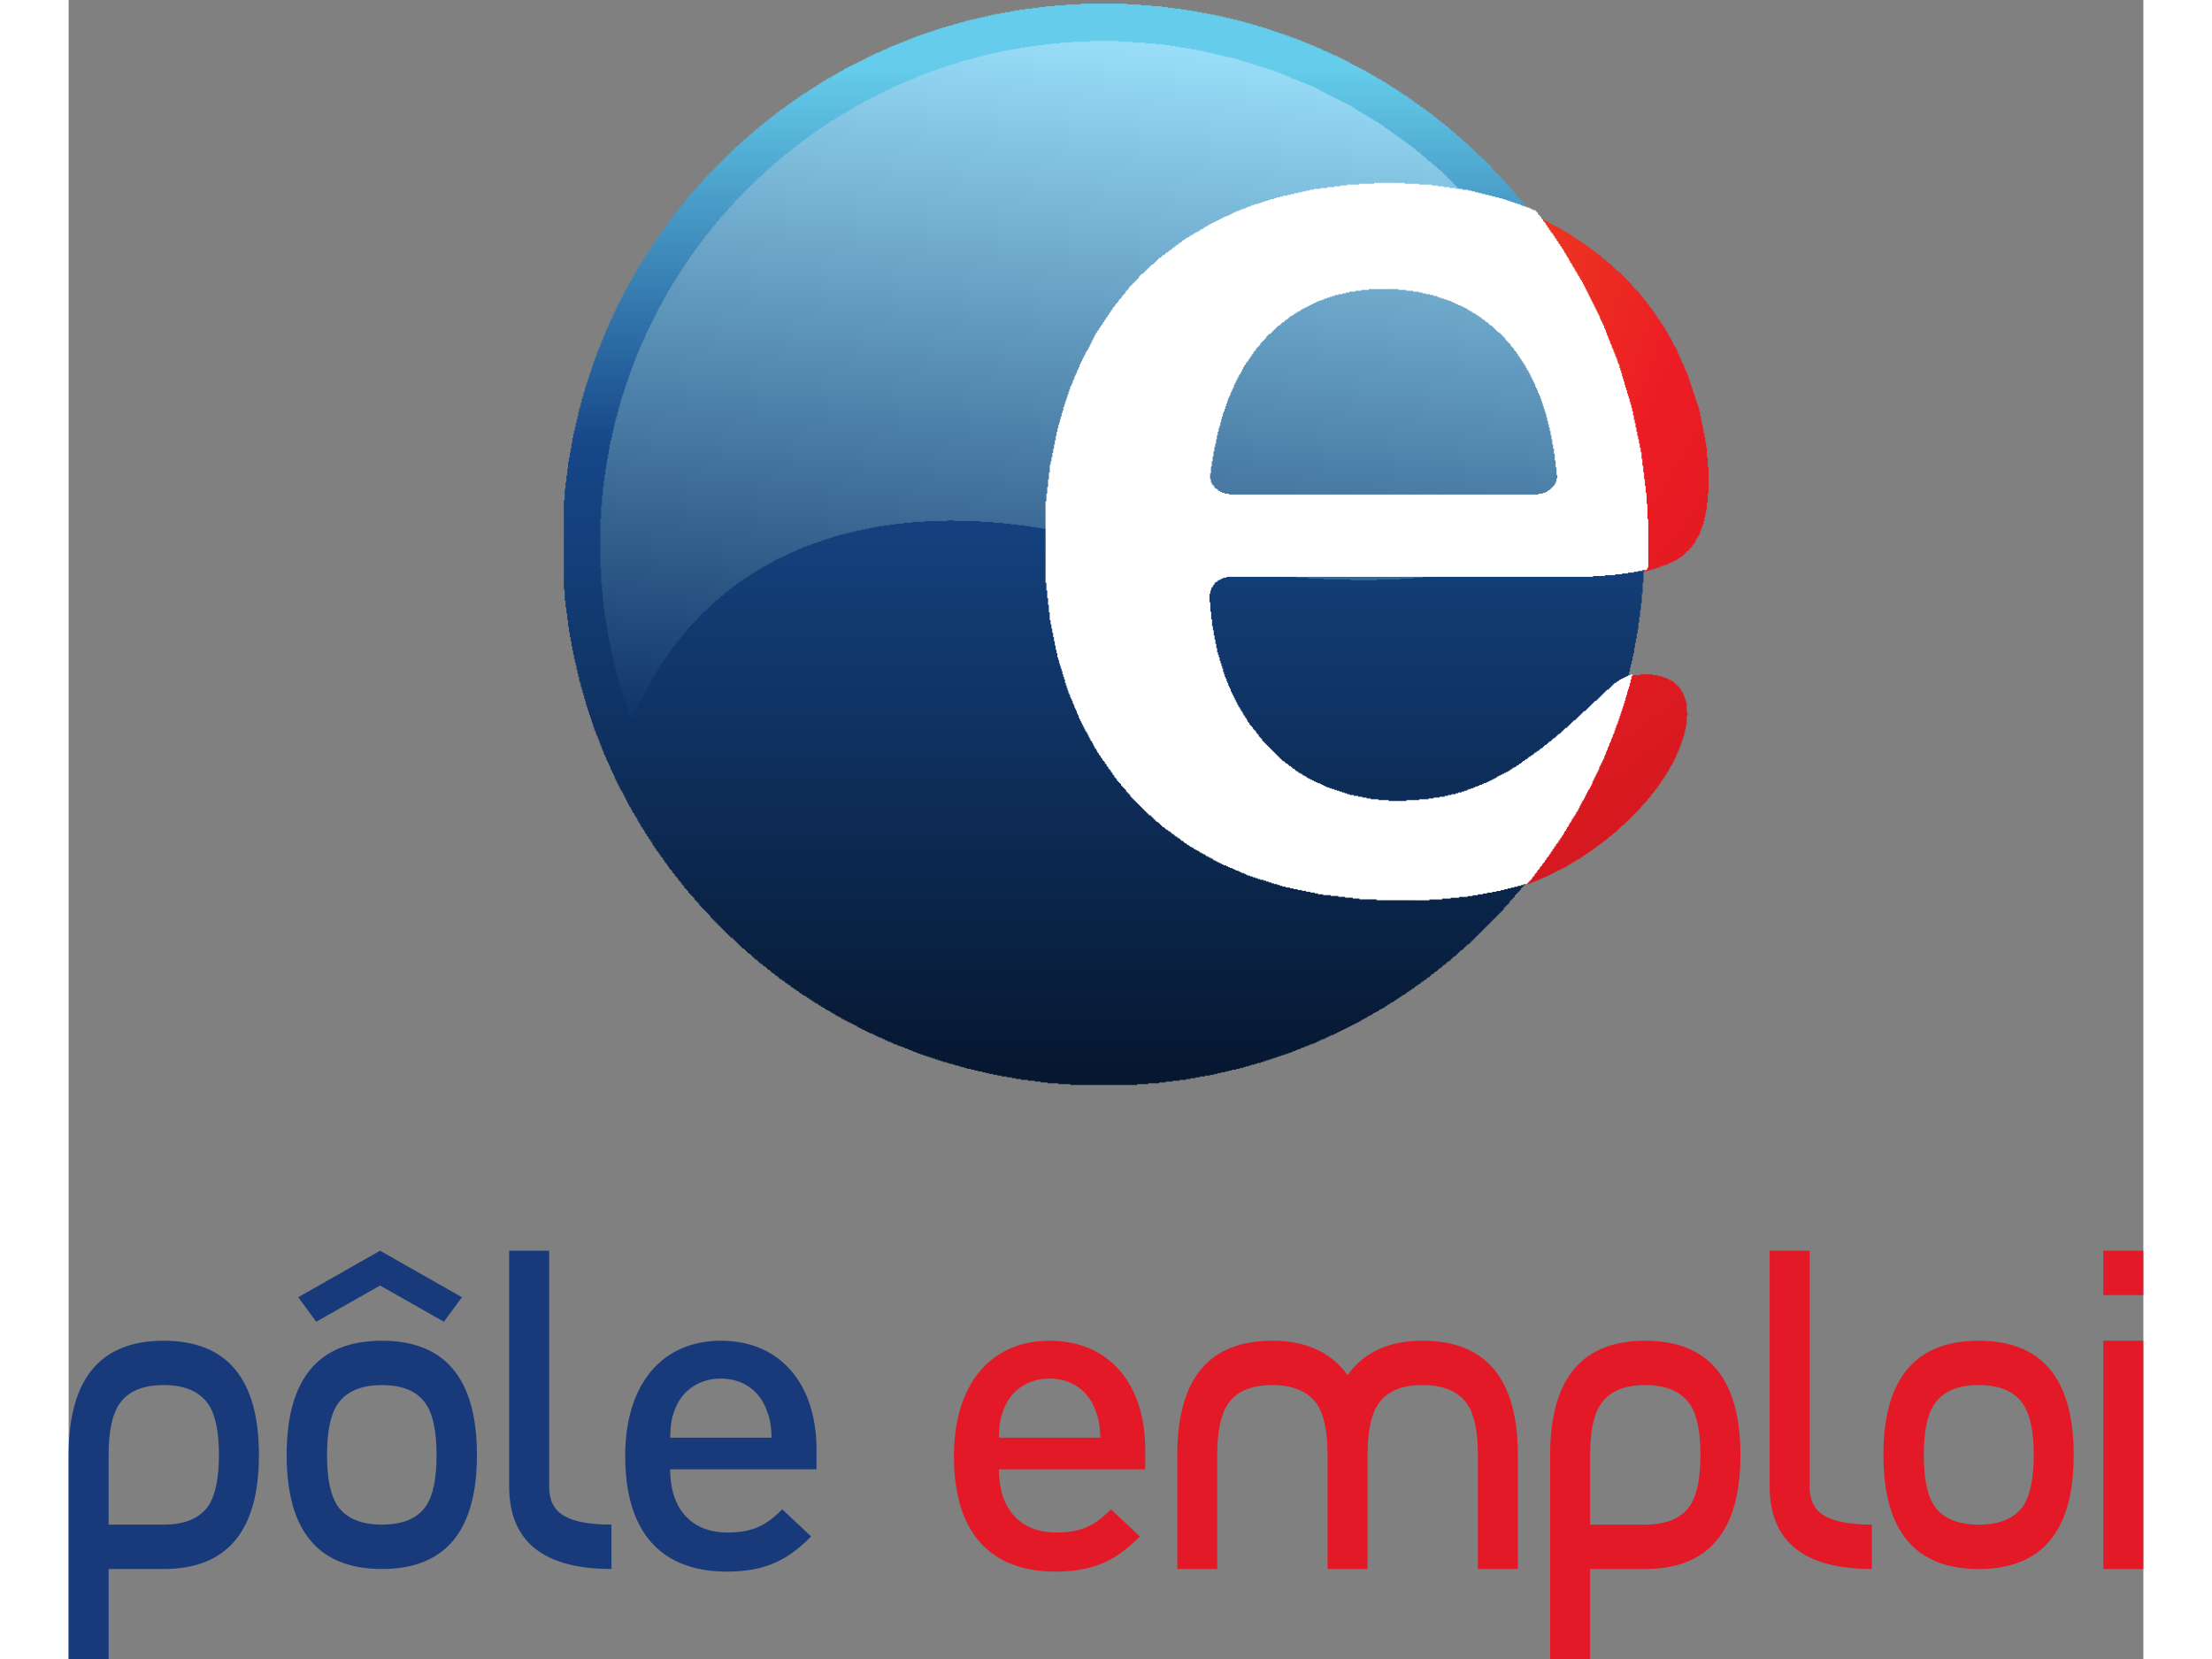 <svg xmlns="http://www.w3.org/2000/svg" width="80" height="60" viewBox="0 0 325.92 260.613"><rect x="0" y="0" width="325.92" height="260.613" fill="#808080" stroke="none"/><defs><linearGradient x1="0" y1="0" x2="1" y2="0" gradientUnits="userSpaceOnUse" gradientTransform="matrix(0 -1276.95 -1276.95 0 1224.49 1955.44)" spreadMethod="pad" id="b"><stop style="stop-opacity:1;stop-color:#65cdeb" offset="0"/><stop style="stop-opacity:1;stop-color:#65cdeb" offset=".055"/><stop style="stop-opacity:1;stop-color:#164789" offset=".407"/><stop style="stop-opacity:1;stop-color:#06172f" offset="1"/></linearGradient><linearGradient x1="0" y1="0" x2="1" y2="0" gradientUnits="userSpaceOnUse" gradientTransform="matrix(-86.427 -850.506 -850.506 86.427 1268.86 1908.56)" spreadMethod="pad" id="c"><stop style="stop-opacity:1;stop-color:#99def9" offset="0"/><stop style="stop-opacity:1;stop-color:#103568" offset="1"/></linearGradient><radialGradient fx="0" fy="0" cx="0" cy="0" r="1" gradientUnits="userSpaceOnUse" gradientTransform="matrix(1494.59 -0 0 -1494.59 1403.24 1711.69)" spreadMethod="pad" id="a"><stop style="stop-opacity:1;stop-color:#e65d1b" offset="0"/><stop style="stop-opacity:1;stop-color:#e65d1b" offset=".047"/><stop style="stop-opacity:1;stop-color:#ed1c24" offset=".35"/><stop style="stop-opacity:1;stop-color:#a61217" offset="1"/></radialGradient></defs><path d="M1521 895v1h-8v1h-9v1h-8v1h-9v1h-9v1h-6v1h-4v1h-5v1h-5v1h-5v1h-5v1h-5v1h-4v1h-5v1h-4v1h-3v1h-3v1h-4v1h-3v1h-3v1h-3v1h-3v1h-4v1h-3v1h-3v1h-3v1h-3v1h-3v1h-2v1h-2v1h-3v1h-2v1h-2v1h-3v1h-2v1h-2v1h-3v1h-2v1h-2v1h-3v1h-2v1h-2v1h-2v1h-2v1h-2v1h-2v1h-1v1h-2v1h-2v1h-2v1h-2v1h-1v1h-2v1h-2v1h-2v1h-1v1h-2v1h-2v1h-2v1h-1v1h-2v1h-2v1h-1v1h-2v1h-1v1h-2v1h-1v1h-1v1h-2v1h-1v1h-1v1h-2v1h-1v1h-2v1h-1v1h-1v1h-2v1h-1v1h-1v1h-2v1h-1v1h-2v1h-1v1h-1v1h-2v1h-1v1h-1v1h-1v1h-1v1h-1v1h-2v1h-1v1h-1v1h-1v1h-1v1h-1v1h-1v1h-1v1h-2v1h-1v1h-1v1h-1v1h-1v1h-1v1h-1v1h-1v1h-1v1h-1v1h-1v1h-1v1h-1v1h-1v1h-1v1h-1v1h-1v1h-1v1h-1v1h-1v1h-1v1h-1v1h-1v2h-1v1h-1v1h-1v1h-1v1h-1v2h-1v1h-1v1h-1v1h-1v1h-1v1h-1v2h-1v1h-1v1h-1v1h-1v1h-1v2h-1v1h-1v1h-1v2h-1v1h-1v2h-1v1h-1v2h-1v1h-1v1h-1v2h-1v1h-1v2h-1v1h-1v2h-1v1h-1v1h-1v2h-1v1h-1v2h-1v1h-1v2h-1v1h-1v2h-1v2h-1v1h-1v2h-1v2h-1v2h-1v2h-1v1h-1v2h-1v2h-1v2h-1v2h-1v2h-1v1h-1v2h-1v2h-1v2h-1v2h-1v2h-1v2h-1v2h-1v2h-1v3h-1v2h-1v3h-1v2h-1v2h-1v3h-1v2h-1v3h-1v2h-1v2h-1v3h-1v2h-1v3h-1v3h-1v3h-1v3h-1v4h-1v3h-1v3h-1v4h-1v3h-1v3h-1v3h-1v4h-1v3h-1v5h-1v4h-1v5h-1v5h-1v5h-1v5h-1v5h-1v5h-1v5h-1v9h-1v9h-1v8h-1v9h-1v9h-1v19h-1v59h1v18h1v9h1v8h1v9h1v8h1v9h1v4h1v5h1v5h1v5h1v5h1v5h1v5h1v5h1v4h1v4h1v3h1v4h1v3h1v4h1v3h1v4h1v3h1v3h1v3h1v3h1v3h1v3h1v3h1v3h1v2h1v2h1v3h1v2h1v3h1v2h1v2h1v3h1v2h1v2h1v3h1v2h1v2h1v2h1v2h1v2h1v2h1v2h1v2h1v1h1v2h1v2h1v2h1v2h1v2h1v2h1v2h1v2h1v2h1v2h1v1h1v2h1v1h1v2h1v1h1v2h1v1h1v2h1v1h1v2h1v1h1v2h1v1h1v2h1v1h1v2h1v1h1v2h1v1h1v2h1v1h1v1h1v2h1v1h1v1h1v1h1v2h1v1h1v1h1v1h1v2h1v1h1v1h1v1h1v2h1v1h1v1h1v1h1v2h1v1h1v1h1v1h1v1h1v1h1v1h1v1h1v1h1v1h1v1h1v1h1v2h1v1h1v1h1v1h2v1h1v1h1v1h1v1h1v1h1v1h1v1h1v1h1v1h1v1h1v1h2v1h1v1h1v1h1v1h1v1h1v1h1v1h1v1h2v1h1v1h1v1h2v1h1v1h1v1h2v1h1v1h1v1h2v1h1v1h1v1h2v1h1v1h1v1h2v1h1v1h1v1h2v1h1v1h1v1h2v1h1v1h2v1h2v1h1v1h2v1h2v1h1v1h2v1h2v1h2v1h1v1h2v1h2v1h1v1h2v1h2v1h1v1h2v1h2v1h2v1h2v1h2v1h2v1h2v1h2v1h2v1h2v1h3v1h2v1h2v1h2v1h2v1h2v1h3v1h2v1h3v1h3v1h2v1h3v1h2v1h3v1h4v1h3v1h3v1h3v1h3v1h3v1h4v1h3v1h4v1h4v1h5v1h4v1h4v1h5v1h4v1h5v1h4v1h5v1h8v1h8v1h8v1h7v1h8v1h14v1h18v1h35v-1h19v-1h12v-1h12v-1h7v-1h7v-1h7v-1h6v-1h5v-1h5v-1h5v-1h4v-1h5v-1h4v-1h4v-1h3v-1h4v-1h3v-1h4v-1h3v-1h4v-1h2v-1h3v-1h3v-1h3v-1h3v-1h2v-1h3v-1h3v-1h2v-1h3v-1h2v-1h2v-1h2v-1h3v-1h2v-1h2v-1h2v-1h3v-1h2v-1h2v-1h2v-1h1v-1h2v-1h2v-1h2v-1h2v-1h2v-1h2v-1h2v-1h1v-1h2v-1h2v-1h1v-1h2v-1h2v-1h1v-1h2v-1h1v-1h2v-1h1v-1h2v-1h1v-1h2v-1h2v-1h1v-1h1v-1h2v-1h1v-1h1v-1h2v-1h1v-1h2v-1h1v-1h1v-1h2v-1h1v-1h2v-1h1v-1h1v-1h1v-1h2v-1h1v-1h1v-1h1v-1h1v-1h2v-1h1v-1h1v-1h1v-1h1v-1h2v-1h1v-1h1v-1h1v-1h1v-1h1v-1h1v-1h1v-1h1v-1h2v-1h1v-1h1v-1h1v-1h1v-1h1v-1h1v-1h1v-1h1v-1h1v-1h1v-1h1v-1h1v-1h1v-1h1v-1h1v-2h1v-1h1v-1h1v-1h1v-1h1v-1h1v-1h1v-1h1v-1h1v-1h1v-2h1v-1h1v-1h1v-1h1v-2h1v-1h1v-1h1v-1h1v-2h1v-1h1v-1h1v-2h1v-1h1v-1h1v-1h1v-2h1v-1h1v-2h1v-1h1v-2h1v-1h1v-2h1v-1h1v-2h1v-1h1v-2h1v-1h1v-2h1v-1h1v-2h1v-2h1v-1h1v-2h1v-2h1v-2h1v-1h1v-2h1v-2h1v-2h1v-2h1v-2h1v-1h1v-2h1v-2h1v-3h1v-2h1v-2h1v-2h1v-3h1v-2h1v-2h1v-2h1v-3h1v-2h1v-2h1v-2h1v-3h1v-3h1v-3h1v-3h1v-3h1v-3h1v-3h1v-3h1v-3h1v-3h1v-3h1v-3h1v-3h1v-3h1v-4h1v-5h1v-5h1v-5h1v-5h1v-5h1v-5h1v-6h1v-6h1v-12h1v-11h1v-31h-1v-11h-1v-8h-1v-5h-1v-5h-1v-4h-1v-4h-1v-2h-1v-3h-1v-3h-1v-3h-1v-2h-1v-1h-1v-2h-1v-2h-1v-2h-1v-2h-1v-1h-1v-1h-1v-2h-1v-1h-1v-1h-1v-1h-1v-2h-2v-1h-1v-1h-1v-1h-1v-1h-1v-1h-1v-1h-1v-1h-2v-1h-1v-1h-2v-1h-1v-1h-2v-1h-2v-1h-2v-1h-3v-1h-2v-1h-2v-1h-3v-1h-3v-1h-2v-1h-3v-1h-3v-1h-4v-1h-3v-1h-4v-1h-4v-1h-4v-1h-5v-1h-5v-1h-7v-1h-6v-1h-9v-1h-10v-1h-17v-1h-431v-1h-4v-1h-2v-1h-2v-1h-2v-1h-1v-1h-2v-1h-1v-2h-1v-1h-1v-2h-1v-1h-1v-3h-1v-4h-1v-10h1v-11h1v-9h1v-8h1v-5h1v-6h1v-5h1v-5h1v-5h1v-5h1v-3h1v-3h1v-4h1v-3h1v-3h1v-3h1v-4h1v-3h1v-3h1v-2h1v-3h1v-2h1v-3h1v-2h1v-2h1v-3h1v-2h1v-2h1v-2h1v-2h1v-2h1v-2h1v-2h1v-2h1v-2h1v-1h1v-2h1v-2h1v-1h1v-2h1v-2h1v-1h1v-2h1v-1h1v-2h1v-2h1v-1h1v-2h1v-1h1v-1h1v-1h1v-2h1v-1h1v-1h1v-1h1v-2h1v-1h1v-1h1v-2h1v-1h1v-1h1v-1h1v-2h1v-1h1v-1h1v-1h1v-1h1v-1h1v-1h1v-1h1v-1h1v-1h1v-1h1v-1h1v-1h1v-1h1v-1h1v-1h1v-1h1v-1h1v-1h1v-1h1v-1h1v-1h1v-1h1v-1h1v-1h2v-1h1v-1h1v-1h2v-1h1v-1h1v-1h2v-1h1v-1h1v-1h2v-1h1v-1h1v-1h2v-1h1v-1h2v-1h2v-1h1v-1h2v-1h2v-1h1v-1h2v-1h2v-1h2v-1h2v-1h2v-1h2v-1h3v-1h2v-1h2v-1h2v-1h2v-1h3v-1h3v-1h3v-1h3v-1h3v-1h3v-1h3v-1h3v-1h3v-1h5v-1h5v-1h5v-1h5v-1h5v-1h9v-1h12v-1h21v1h15v1h11v1h6v1h7v1h6v1h4v1h4v1h5v1h3v1h4v1h3v1h3v1h2v1h3v1h3v1h2v1h3v1h2v1h3v1h2v1h3v1h2v1h2v1h2v1h2v1h2v1h2v1h1v1h2v1h2v1h2v1h2v1h2v1h2v1h2v1h1v1h2v1h1v1h2v1h2v1h1v1h2v1h1v1h2v1h1v1h1v1h2v1h1v1h2v1h1v1h1v1h2v1h1v1h2v1h1v1h1v1h2v1h1v1h2v1h1v1h1v1h2v1h1v1h1v1h1v1h2v1h1v1h1v1h1v1h2v1h1v1h1v1h1v1h2v1h1v1h1v1h1v1h1v1h2v1h1v1h1v1h1v1h1v1h1v1h1v1h2v1h1v1h1v1h1v1h1v1h1v1h1v1h1v1h1v1h2v1h1v1h1v1h1v1h1v1h1v1h1v1h1v1h1v1h1v1h1v1h2v1h1v1h1v1h1v1h1v1h1v1h1v1h1v1h1v1h1v1h1v1h1v1h2v1h1v1h1v1h1v1h1v1h1v1h1v1h1v1h1v1h1v1h1v1h1v1h1v1h2v1h1v1h1v1h1v1h1v1h1v1h1v1h1v1h1v1h2v1h1v1h2v1h2v1h2v1h2v1h2v1h2v1h4v1h3v1h4v1h8v1h15v-1h6v-1h4v-1h3v-1h3v-1h2v-1h2v-1h2v-1h2v-1h1v-1h1v-1h1v-1h1v-1h1v-1h2v-2h1v-1h1v-2h1v-1h1v-2h1v-2h1v-3h1v-3h1v-3h1v-12h1v-4h-1v-11h-1v-5h-1v-4h-1v-4h-1v-3h-1v-3h-1v-3h-1v-3h-1v-2h-1v-3h-1v-2h-1v-2h-1v-3h-1v-2h-1v-2h-1v-2h-1v-2h-1v-2h-1v-1h-1v-2h-1v-2h-1v-2h-1v-1h-1v-2h-1v-2h-1v-1h-1v-2h-1v-1h-1v-2h-1v-1h-1v-2h-1v-1h-1v-2h-1v-1h-1v-1h-1v-2h-1v-1h-1v-1h-1v-2h-1v-1h-1v-1h-1v-1h-1v-2h-1v-1h-1v-1h-1v-1h-1v-2h-1v-1h-1v-1h-1v-1h-1v-1h-1v-1h-1v-1h-1v-1h-1v-2h-1v-1h-1v-1h-1v-1h-1v-1h-1v-1h-1v-1h-1v-1h-1v-1h-1v-1h-1v-1h-1v-1h-1v-1h-1v-1h-1v-1h-1v-1h-1v-1h-1v-1h-1v-1h-1v-1h-1v-1h-2v-1h-1v-1h-1v-1h-1v-1h-1v-1h-1v-1h-1v-1h-1v-1h-1v-1h-2v-1h-1v-1h-1v-1h-1v-1h-2v-1h-1v-1h-1v-1h-1v-1h-1v-1h-2v-1h-1v-1h-1v-1h-2v-1h-1v-1h-1v-1h-2v-1h-1v-1h-1v-1h-2v-1h-1v-1h-1v-1h-2v-1h-1v-1h-2v-1h-1v-1h-2v-1h-1v-1h-2v-1h-1v-1h-2v-1h-1v-1h-2v-1h-2v-1h-1v-1h-2v-1h-2v-1h-1v-1h-2v-1h-2v-1h-1v-1h-2v-1h-2v-1h-2v-1h-2v-1h-2v-1h-2v-1h-2v-1h-2v-1h-2v-1h-2v-1h-2v-1h-2v-1h-2v-1h-3v-1h-2v-1h-2v-1h-3v-1h-2v-1h-3v-1h-2v-1h-3v-1h-3v-1h-3v-1h-3v-1h-4v-1h-4v-1h-4v-1h-4v-1h-3v-1h-4v-1h-5v-1h-5v-1h-5v-1h-6v-1h-5v-1h-6v-1h-5v-1h-8v-1h-9v-1h-10v-1h-9v-1zm-154 478v-1h365v1h5v1h3v1h2v1h1v1h2v1h1v1h1v1h1v1h1v1h1v1h1v2h1v2h1v4h1v4h-1v9h-1v8h-1v8h-1v6h-1v5h-1v6h-1v5h-1v5h-1v4h-1v4h-1v4h-1v4h-1v4h-1v3h-1v3h-1v3h-1v3h-1v3h-1v3h-1v3h-1v2h-1v2h-1v3h-1v2h-1v2h-1v3h-1v2h-1v2h-1v2h-1v2h-1v2h-1v2h-1v2h-1v2h-1v1h-1v2h-1v2h-1v2h-1v1h-1v2h-1v1h-1v2h-1v1h-1v2h-1v1h-1v2h-1v1h-1v2h-1v1h-1v1h-1v2h-1v1h-1v1h-1v1h-1v2h-1v1h-1v1h-1v1h-1v1h-1v1h-1v2h-1v1h-1v1h-1v1h-1v1h-1v1h-1v1h-1v1h-2v1h-1v1h-1v1h-1v1h-1v1h-1v1h-1v1h-1v1h-2v1h-1v1h-1v1h-1v1h-2v1h-1v1h-1v1h-2v1h-1v1h-1v1h-2v1h-1v1h-2v1h-1v1h-2v1h-2v1h-1v1h-2v1h-2v1h-1v1h-2v1h-2v1h-2v1h-2v1h-3v1h-2v1h-2v1h-2v1h-2v1h-3v1h-3v1h-3v1h-3v1h-3v1h-2v1h-4v1h-4v1h-5v1h-4v1h-4v1h-7v1h-8v1h-9v1h-35v-1h-9v-1h-7v-1h-7v-1h-4v-1h-4v-1h-5v-1h-4v-1h-3v-1h-3v-1h-3v-1h-3v-1h-2v-1h-3v-1h-3v-1h-2v-1h-2v-1h-2v-1h-2v-1h-2v-1h-2v-1h-2v-1h-2v-1h-2v-1h-2v-1h-1v-1h-2v-1h-2v-1h-1v-1h-2v-1h-1v-1h-2v-1h-2v-1h-1v-1h-1v-1h-1v-1h-2v-1h-1v-1h-1v-1h-2v-1h-1v-1h-1v-1h-1v-1h-2v-1h-1v-1h-1v-1h-1v-1h-1v-1h-1v-1h-1v-1h-1v-1h-1v-1h-1v-1h-2v-1h-1v-1h-1v-1h-1v-2h-1v-1h-1v-1h-1v-1h-1v-1h-1v-1h-1v-1h-1v-2h-1v-1h-1v-1h-1v-1h-1v-1h-1v-2h-1v-1h-1v-1h-1v-2h-1v-1h-1v-2h-1v-1h-1v-2h-1v-1h-1v-2h-1v-1h-1v-1h-1v-2h-1v-1h-1v-2h-1v-2h-1v-2h-1v-2h-1v-2h-1v-1h-1v-2h-1v-2h-1v-2h-1v-2h-1v-2h-1v-2h-1v-3h-1v-2h-1v-2h-1v-2h-1v-3h-1v-2h-1v-2h-1v-3h-1v-3h-1v-3h-1v-3h-1v-3h-1v-2h-1v-4h-1v-3h-1v-4h-1v-4h-1v-3h-1v-4h-1v-4h-1v-5h-1v-5h-1v-4h-1v-5h-1v-6h-1v-6h-1v-6h-1v-8h-1v-7h1v-4h1v-2h1v-1h1v-1h1v-2h1v-1h2v-1h1v-1h1v-1h2v-1h2v-1h3v-1" fill="url(#a)" transform="matrix(.133 0 0 -.133 0 260.613)"/><path d="M1183 678v1h-14v1h-13v1h-8v1h-7v1h-8v1h-8v1h-6v1h-5v1h-6v1h-6v1h-5v1h-5v1h-5v1h-4v1h-4v1h-5v1h-4v1h-4v1h-5v1h-3v1h-4v1h-3v1h-4v1h-3v1h-4v1h-3v1h-4v1h-3v1h-3v1h-3v1h-3v1h-3v1h-3v1h-3v1h-3v1h-3v1h-3v1h-2v1h-3v1h-2v1h-3v1h-2v1h-3v1h-2v1h-3v1h-3v1h-2v1h-3v1h-2v1h-2v1h-3v1h-2v1h-2v1h-2v1h-2v1h-3v1h-2v1h-2v1h-2v1h-2v1h-3v1h-2v1h-2v1h-2v1h-2v1h-2v1h-2v1h-2v1h-1v1h-2v1h-2v1h-2v1h-2v1h-2v1h-2v1h-2v1h-2v1h-2v1h-1v1h-2v1h-2v1h-2v1h-1v1h-2v1h-2v1h-1v1h-2v1h-2v1h-2v1h-1v1h-2v1h-2v1h-1v1h-2v1h-1v1h-2v1h-2v1h-1v1h-2v1h-1v1h-2v1h-1v1h-2v1h-1v1h-2v1h-2v1h-1v1h-2v1h-1v1h-1v1h-2v1h-1v1h-2v1h-1v1h-2v1h-1v1h-1v1h-2v1h-1v1h-2v1h-1v1h-1v1h-2v1h-1v1h-2v1h-1v1h-1v1h-1v1h-2v1h-1v1h-1v1h-2v1h-1v1h-1v1h-1v1h-2v1h-1v1h-1v1h-1v1h-2v1h-1v1h-1v1h-2v1h-1v1h-1v1h-1v1h-1v1h-2v1h-1v1h-1v1h-1v1h-1v1h-1v1h-1v1h-2v1h-1v1h-1v1h-1v1h-1v1h-1v1h-2v1h-1v1h-1v1h-1v1h-1v1h-1v1h-1v1h-1v1h-1v1h-1v1h-1v1h-1v1h-1v1h-2v1h-1v1h-1v1h-1v1h-1v1h-1v1h-1v1h-1v1h-1v1h-1v1h-1v1h-1v1h-1v1h-1v1h-1v1h-1v1h-1v1h-1v1h-1v1h-1v1h-1v1h-1v1h-1v1h-1v1h-1v2h-1v1h-1v1h-1v1h-1v1h-1v1h-1v1h-1v1h-1v1h-1v1h-1v1h-1v1h-1v1h-1v2h-1v1h-1v1h-1v1h-1v1h-1v1h-1v2h-1v1h-1v1h-1v1h-1v1h-1v1h-1v1h-1v2h-1v1h-1v1h-1v1h-1v1h-1v2h-1v1h-1v1h-1v2h-1v1h-1v1h-1v1h-1v2h-1v1h-1v1h-1v1h-1v2h-1v1h-1v1h-1v2h-1v1h-1v1h-1v1h-1v2h-1v1h-1v2h-1v1h-1v1h-1v2h-1v1h-1v2h-1v1h-1v1h-1v2h-1v1h-1v2h-1v1h-1v1h-1v2h-1v1h-1v2h-1v1h-1v2h-1v2h-1v1h-1v2h-1v1h-1v2h-1v1h-1v2h-1v1h-1v2h-1v2h-1v1h-1v2h-1v1h-1v2h-1v2h-1v1h-1v2h-1v2h-1v2h-1v1h-1v2h-1v2h-1v1h-1v2h-1v2h-1v2h-1v1h-1v2h-1v2h-1v2h-1v2h-1v2h-1v2h-1v2h-1v2h-1v2h-1v1h-1v2h-1v2h-1v2h-1v2h-1v2h-1v2h-1v2h-1v3h-1v2h-1v2h-1v2h-1v2h-1v3h-1v2h-1v2h-1v2h-1v2h-1v3h-1v2h-1v2h-1v3h-1v2h-1v3h-1v2h-1v3h-1v3h-1v2h-1v3h-1v2h-1v3h-1v2h-1v3h-1v3h-1v3h-1v3h-1v3h-1v3h-1v3h-1v3h-1v3h-1v3h-1v4h-1v3h-1v4h-1v3h-1v4h-1v3h-1v4h-1v3h-1v5h-1v4h-1v4h-1v5h-1v4h-1v4h-1v5h-1v5h-1v5h-1v6h-1v5h-1v6h-1v6h-1v8h-1v8h-1v7h-1v8h-1v13h-1v106h1v13h1v8h1v8h1v8h1v8h1v5h1v6h1v5h1v6h1v6h1v5h1v4h1v4h1v5h1v4h1v4h1v5h1v4h1v3h1v4h1v4h1v3h1v4h1v3h1v4h1v3h1v3h1v3h1v3h1v3h1v3h1v3h1v3h1v3h1v3h1v3h1v3h1v2h1v3h1v2h1v3h1v2h1v3h1v2h1v3h1v2h1v3h1v2h1v3h1v2h1v2h1v2h1v3h1v2h1v2h1v2h1v2h1v3h1v2h1v2h1v2h1v2h1v2h1v2h1v2h1v2h1v2h1v2h1v2h1v2h1v2h1v2h1v2h1v2h1v1h1v2h1v2h1v2h1v1h1v2h1v2h1v2h1v1h1v2h1v2h1v2h1v1h1v2h1v2h1v2h1v1h1v2h1v1h1v2h1v1h1v2h1v1h1v2h1v2h1v1h1v2h1v1h1v2h1v1h1v2h1v1h1v2h1v1h1v2h1v1h1v2h1v1h1v1h1v2h1v1h1v2h1v1h1v1h1v2h1v1h1v2h1v1h1v2h1v1h1v1h1v2h1v1h1v1h1v1h1v2h1v1h1v1h1v1h1v2h1v1h1v1h1v2h1v1h1v1h1v1h1v2h1v1h1v1h1v1h1v2h1v1h1v1h1v1h1v1h1v1h1v1h1v2h1v1h1v1h1v1h1v1h1v1h1v2h1v1h1v1h1v1h1v1h1v1h1v1h1v1h1v2h1v1h1v1h1v1h1v1h1v1h1v1h1v1h1v1h1v1h1v1h1v1h1v1h1v1h1v1h1v1h1v1h1v1h1v1h1v1h1v1h1v1h1v1h1v1h1v1h1v1h1v1h1v1h1v1h1v1h1v1h1v1h1v1h1v1h1v1h1v1h1v1h1v1h1v1h2v1h1v1h1v1h1v1h1v1h1v1h1v1h1v1h2v1h1v1h1v1h1v1h1v1h1v1h2v1h1v1h1v1h1v1h1v1h1v1h1v1h2v1h1v1h1v1h1v1h2v1h1v1h1v1h1v1h2v1h1v1h1v1h1v1h2v1h1v1h1v1h2v1h1v1h1v1h1v1h2v1h1v1h1v1h2v1h1v1h2v1h1v1h1v1h2v1h1v1h2v1h1v1h1v1h2v1h1v1h2v1h1v1h1v1h2v1h1v1h2v1h1v1h2v1h2v1h1v1h2v1h1v1h2v1h1v1h2v1h2v1h1v1h2v1h1v1h2v1h1v1h2v1h2v1h1v1h2v1h2v1h2v1h1v1h2v1h2v1h2v1h1v1h2v1h2v1h2v1h1v1h2v1h2v1h2v1h2v1h2v1h2v1h2v1h2v1h2v1h2v1h2v1h2v1h2v1h2v1h2v1h2v1h2v1h2v1h2v1h3v1h2v1h2v1h2v1h3v1h2v1h2v1h2v1h3v1h2v1h3v1h2v1h3v1h2v1h3v1h2v1h3v1h2v1h3v1h2v1h3v1h3v1h3v1h3v1h3v1h3v1h3v1h3v1h3v1h3v1h4v1h3v1h4v1h3v1h4v1h3v1h4v1h3v1h4v1h5v1h4v1h4v1h5v1h4v1h4v1h5v1h6v1h5v1h6v1h5v1h6v1h7v1h8v1h8v1h8v1h11v1h13v1h17v1h55v-1h16v-1h13v-1h12v-1h7v-1h8v-1h8v-1h7v-1h6v-1h6v-1h5v-1h6v-1h5v-1h5v-1h5v-1h4v-1h4v-1h5v-1h4v-1h4v-1h4v-1h4v-1h3v-1h4v-1h3v-1h4v-1h3v-1h4v-1h3v-1h3v-1h3v-1h3v-1h3v-1h3v-1h3v-1h3v-1h3v-1h3v-1h3v-1h2v-1h3v-1h3v-1h2v-1h3v-1h2v-1h3v-1h2v-1h3v-1h2v-1h3v-1h2v-1h2v-1h3v-1h2v-1h2v-1h2v-1h3v-1h2v-1h2v-1h2v-1h2v-1h3v-1h2v-1h2v-1h2v-1h2v-1h2v-1h2v-1h2v-1h2v-1h1v-1h2v-1h2v-1h2v-1h2v-1h2v-1h2v-1h2v-1h2v-1h2v-1h1v-1h2v-1h2v-1h1v-1h2v-1h2v-1h2v-1h1v-1h2v-1h2v-1h2v-1h1v-1h2v-1h2v-1h1v-1h2v-1h1v-1h2v-1h1v-1h2v-1h2v-1h1v-1h2v-1h1v-1h2v-1h1v-1h2v-1h1v-1h2v-1h2v-1h1v-1h1v-1h2v-1h1v-1h2v-1h1v-1h1v-1h2v-1h1v-1h2v-1h1v-1h1v-1h2v-1h1v-1h2v-1h1v-1h1v-1h2v-1h1v-1h1v-1h2v-1h1v-1h1v-1h1v-1h2v-1h1v-1h1v-1h1v-1h2v-1h1v-1h1v-1h2v-1h1v-1h1v-1h1v-1h2v-1h1v-1h1v-1h1v-1h1v-1h1v-1h2v-1h1v-1h1v-1h1v-1h1v-1h1v-1h2v-1h1v-1h1v-1h1v-1h1v-1h1v-1h1v-1h2v-1h1v-1h1v-1h1v-1h1v-1h1v-1h1v-1h1v-1h1v-1h1v-1h1v-1h1v-1h1v-1h1v-1h1v-1h1v-1h2v-1h1v-1h1v-1h1v-1h1v-1h1v-1h1v-1h1v-1h1v-1h1v-1h1v-1h1v-1h1v-1h1v-2h1v-1h1v-1h1v-1h1v-1h1v-1h1v-1h1v-1h1v-1h1v-1h1v-1h1v-1h1v-1h1v-1h1v-1h1v-1h1v-2h1v-1h1v-1h1v-1h1v-1h1v-1h1v-1h1v-2h1v-1h1v-1h1v-1h1v-1h1v-1h1v-2h1v-1h1v-1h1v-1h1v-1h1v-1h1v-2h1v-1h1v-1h1v-1h1v-2h1v-1h1v-1h1v-2h1v-1h1v-1h1v-1h1v-2h1v-1h1v-1h1v-1h1v-2h1v-1h1v-1h1v-2h1v-1h1v-1h1v-2h1v-1h1v-2h1v-1h1v-1h1v-2h1v-1h1v-2h1v-1h1v-1h1v-2h1v-1h1v-2h1v-1h1v-1h1v-2h1v-1h1v-2h1v-2h1v-1h1v-2h1v-1h1v-2h1v-1h1v-2h1v-1h1v-2h1v-2h1v-1h1v-2h1v-1h1v-2h1v-2h1v-1h1v-2h1v-2h1v-1h1v-2h1v-2h1v-2h1v-1h1v-2h1v-2h1v-2h1v-1h1v-2h1v-2h1v-2h1v-2h1v-2h1v-2h1v-2h1v-1h1v-2h1v-2h1v-2h1v-2h1v-2h1v-2h1v-2h1v-2h1v-2h1v-2h1v-3h1v-2h1v-2h1v-2h1v-2h1v-3h1v-2h1v-2h1v-2h1v-2h1v-3h1v-2h1v-3h1v-2h1v-3h1v-2h1v-3h1v-2h1v-3h1v-2h1v-3h1v-2h1v-3h1v-3h1v-3h1v-3h1v-3h1v-3h1v-3h1v-3h1v-3h1v-3h1v-2h1v-4h1v-4h1v-3h1v-4h1v-3h1v-4h1v-3h1v-4h1v-3h1v-5h1v-4h1v-4h1v-5h1v-4h1v-4h1v-5h1v-6h1v-5h1v-6h1v-6h1v-5h1v-7h1v-8h1v-8h1v-8h1v-11h1v-13h1v-15h1v-60h-1v-15h-1v-13h-1v-11h-1v-8h-1v-8h-1v-7h-1v-8h-1v-5h-1v-6h-1v-5h-1v-6h-1v-6h-1v-4h-1v-5h-1v-4h-1v-4h-1v-5h-1v-4h-1v-4h-1v-4h-1v-4h-1v-3h-1v-4h-1v-3h-1v-4h-1v-3h-1v-4h-1v-3h-1v-3h-1v-3h-1v-3h-1v-3h-1v-3h-1v-3h-1v-3h-1v-3h-1v-3h-1v-3h-1v-2h-1v-3h-1v-2h-1v-3h-1v-2h-1v-3h-1v-3h-1v-2h-1v-3h-1v-2h-1v-3h-1v-2h-1v-2h-1v-2h-1v-3h-1v-2h-1v-2h-1v-2h-1v-3h-1v-2h-1v-2h-1v-2h-1v-2h-1v-3h-1v-2h-1v-2h-1v-2h-1v-1h-1v-2h-1v-2h-1v-2h-1v-2h-1v-2h-1v-2h-1v-2h-1v-2h-1v-2h-1v-2h-1v-2h-1v-2h-1v-1h-1v-2h-1v-2h-1v-1h-1v-2h-1v-2h-1v-2h-1v-1h-1v-2h-1v-2h-1v-2h-1v-1h-1v-2h-1v-2h-1v-1h-1v-2h-1v-2h-1v-1h-1v-2h-1v-1h-1v-2h-1v-1h-1v-2h-1v-1h-1v-2h-1v-2h-1v-1h-1v-2h-1v-1h-1v-2h-1v-1h-1v-2h-1v-1h-1v-1h-1v-2h-1v-1h-1v-2h-1v-1h-1v-2h-1v-1h-1v-1h-1v-2h-1v-1h-1v-2h-1v-1h-1v-1h-1v-2h-1v-1h-1v-1h-1v-2h-1v-1h-1v-1h-1v-2h-1v-1h-1v-1h-1v-1h-1v-2h-1v-1h-1v-1h-1v-1h-1v-2h-1v-1h-1v-1h-1v-2h-1v-1h-1v-1h-1v-1h-1v-2h-1v-1h-1v-1h-1v-1h-1v-1h-1v-1h-1v-1h-1v-2h-1v-1h-1v-1h-1v-1h-1v-1h-1v-1h-1v-2h-1v-1h-1v-1h-1v-1h-1v-1h-1v-1h-1v-1h-1v-2h-1v-1h-1v-1h-1v-1h-1v-1h-1v-1h-1v-1h-1v-1h-1v-1h-1v-1h-1v-1h-1v-1h-1v-1h-1v-1h-1v-1h-1v-1h-1v-1h-1v-1h-1v-1h-1v-1h-1v-1h-1v-1h-1v-1h-1v-1h-1v-1h-1v-1h-1v-1h-1v-1h-1v-1h-1v-1h-1v-1h-1v-1h-1v-1h-1v-1h-1v-1h-1v-1h-1v-1h-1v-1h-1v-1h-1v-1h-1v-1h-1v-1h-2v-1h-1v-1h-1v-1h-1v-1h-1v-1h-1v-1h-1v-1h-2v-1h-1v-1h-1v-1h-1v-1h-1v-1h-1v-1h-1v-1h-2v-1h-1v-1h-1v-1h-1v-1h-1v-1h-1v-1h-2v-1h-1v-1h-1v-1h-1v-1h-2v-1h-1v-1h-1v-1h-1v-1h-2v-1h-1v-1h-1v-1h-1v-1h-2v-1h-1v-1h-1v-1h-2v-1h-1v-1h-1v-1h-1v-1h-2v-1h-1v-1h-1v-1h-2v-1h-1v-1h-2v-1h-1v-1h-1v-1h-2v-1h-1v-1h-2v-1h-1v-1h-1v-1h-2v-1h-1v-1h-2v-1h-1v-1h-2v-1h-1v-1h-1v-1h-2v-1h-2v-1h-1v-1h-2v-1h-1v-1h-2v-1h-1v-1h-2v-1h-1v-1h-2v-1h-2v-1h-1v-1h-2v-1h-1v-1h-2v-1h-1v-1h-2v-1h-2v-1h-2v-1h-1v-1h-2v-1h-2v-1h-2v-1h-1v-1h-2v-1h-2v-1h-2v-1h-1v-1h-2v-1h-2v-1h-2v-1h-1v-1h-2v-1h-2v-1h-2v-1h-2v-1h-2v-1h-2v-1h-2v-1h-2v-1h-2v-1h-2v-1h-2v-1h-2v-1h-2v-1h-2v-1h-2v-1h-2v-1h-3v-1h-2v-1h-2v-1h-2v-1h-2v-1h-3v-1h-2v-1h-2v-1h-2v-1h-2v-1h-3v-1h-3v-1h-2v-1h-3v-1h-2v-1h-3v-1h-2v-1h-3v-1h-2v-1h-3v-1h-2v-1h-3v-1h-3v-1h-3v-1h-3v-1h-3v-1h-3v-1h-3v-1h-3v-1h-3v-1h-3v-1h-3v-1h-3v-1h-4v-1h-3v-1h-4v-1h-3v-1h-4v-1h-3v-1h-4v-1h-4v-1h-5v-1h-4v-1h-4v-1h-5v-1h-4v-1h-4v-1h-5v-1h-6v-1h-6v-1h-5v-1h-6v-1h-5v-1h-8v-1h-8v-1h-8v-1h-8v-1h-13v-1h-13v-1" fill="url(#b)" transform="matrix(.133 0 0 -.133 0 260.613)"/><path d="M664 1110v3h-1v2h-1v3h-1v3h-1v3h-1v3h-1v3h-1v3h-1v3h-1v3h-1v4h-1v3h-1v4h-1v3h-1v4h-1v4h-1v3h-1v4h-1v3h-1v4h-1v5h-1v5h-1v4h-1v5h-1v4h-1v5h-1v5h-1v6h-1v7h-1v6h-1v6h-1v7h-1v10h-1v10h-1v10h-1v19h-1v58h1v16h1v11h1v10h1v8h1v7h1v7h1v6h1v6h1v5h1v6h1v6h1v4h1v4h1v5h1v4h1v5h1v4h1v4h1v3h1v4h1v4h1v3h1v4h1v4h1v3h1v3h1v3h1v3h1v3h1v3h1v3h1v3h1v3h1v3h1v3h1v2h1v3h1v3h1v2h1v3h1v3h1v2h1v3h1v2h1v2h1v3h1v2h1v2h1v3h1v2h1v2h1v2h1v3h1v2h1v2h1v2h1v2h1v2h1v2h1v2h1v2h1v2h1v2h1v2h1v2h1v2h1v2h1v2h1v2h1v2h1v1h1v2h1v2h1v2h1v2h1v2h1v1h1v2h1v2h1v2h1v1h1v2h1v2h1v1h1v2h1v1h1v2h1v2h1v1h1v2h1v2h1v1h1v2h1v1h1v2h1v1h1v2h1v1h1v2h1v1h1v2h1v1h1v2h1v1h1v2h1v1h1v2h1v1h1v1h1v2h1v1h1v2h1v1h1v1h1v2h1v1h1v1h1v2h1v1h1v1h1v2h1v1h1v1h1v2h1v1h1v1h1v1h1v2h1v1h1v1h1v1h1v2h1v1h1v1h1v1h1v1h1v2h1v1h1v1h1v1h1v2h1v1h1v1h1v1h1v1h1v1h1v1h1v1h1v1h1v2h1v1h1v1h1v1h1v1h1v1h1v1h1v1h1v2h1v1h1v1h1v1h1v1h1v1h1v1h1v1h1v1h1v1h1v1h1v1h1v1h1v1h1v1h1v1h1v1h1v1h1v1h1v1h1v1h1v1h1v1h1v1h1v1h1v1h1v1h1v1h1v1h1v1h2v1h1v1h1v1h1v1h1v1h1v1h1v1h1v1h1v1h1v1h1v1h2v1h1v1h1v1h1v1h1v1h1v1h2v1h1v1h1v1h1v1h1v1h1v1h2v1h1v1h1v1h1v1h1v1h2v1h1v1h1v1h2v1h1v1h1v1h1v1h2v1h1v1h1v1h1v1h2v1h1v1h1v1h2v1h1v1h1v1h2v1h1v1h2v1h1v1h1v1h2v1h1v1h2v1h1v1h1v1h2v1h1v1h2v1h1v1h2v1h1v1h2v1h1v1h2v1h1v1h2v1h1v1h2v1h2v1h1v1h2v1h1v1h2v1h1v1h2v1h2v1h2v1h1v1h2v1h2v1h1v1h2v1h2v1h1v1h2v1h2v1h2v1h2v1h2v1h1v1h2v1h2v1h2v1h2v1h2v1h2v1h2v1h2v1h1v1h3v1h2v1h2v1h2v1h2v1h2v1h2v1h2v1h3v1h2v1h2v1h2v1h3v1h2v1h2v1h3v1h2v1h3v1h2v1h2v1h3v1h2v1h3v1h3v1h2v1h3v1h3v1h3v1h2v1h3v1h3v1h3v1h3v1h3v1h4v1h3v1h3v1h3v1h3v1h4v1h4v1h4v1h3v1h4v1h4v1h4v1h4v1h5v1h5v1h4v1h5v1h5v1h6v1h6v1h6v1h6v1h8v1h8v1h9v1h10v1h14v1h22v1h33v-1h16v-1h16v-1h12v-1h10v-1h7v-1h6v-1h6v-1h7v-1h6v-1h6v-1h5v-1h4v-1h4v-1h5v-1h4v-1h4v-1h5v-1h4v-1h5v-1h4v-1h4v-1h3v-1h3v-1h3v-1h4v-1h3v-1h3v-1h3v-1h3v-1h3v-1h4v-1h3v-1h3v-1h3v-1h3v-1h3v-1h2v-1h3v-1h2v-1h3v-1h2v-1h3v-1h2v-1h2v-1h3v-1h2v-1h3v-1h2v-1h3v-1h2v-1h3v-1h2v-1h3v-1h2v-1h2v-1h2v-1h2v-1h1v-1h2v-1h2v-1h2v-1h2v-1h2v-1h2v-1h2v-1h2v-1h2v-1h2v-1h2v-1h2v-1h2v-1h2v-1h2v-1h2v-1h2v-1h2v-1h1v-1h2v-1h2v-1h1v-1h2v-1h1v-1h2v-1h2v-1h1v-1h2v-1h2v-1h1v-1h2v-1h2v-1h1v-1h2v-1h2v-1h1v-1h2v-1h2v-1h1v-1h2v-1h1v-1h2v-1h1v-1h1v-1h2v-1h1v-1h2v-1h1v-1h1v-1h2v-1h1v-1h2v-1h1v-1h1v-1h2v-1h1v-1h2v-1h1v-1h1v-1h2v-1h1v-1h2v-1h1v-1h1v-1h2v-1h1v-1h1v-1h2v-1h1v-1h1v-1h1v-1h1v-1h2v-1h1v-1h1v-1h1v-1h1v-1h2v-1h1v-1h1v-1h1v-1h1v-1h1v-1h2v-1h1v-1h1v-1h1v-1h1v-1h2v-1h1v-1h1v-1h1v-1h1v-1h2v-1h1v-1h1v-1h1v-1h1v-1h1v-1h1v-1h1v-1h1v-1h1v-1h1v-1h1v-1h1v-1h1v-1h1v-1h1v-1h1v-1h1v-1h1v-1h1v-1h1v-1h1v-1h1v-1h1v-1h1v-1h1v-1h1v-1h1v-1h1v-1h2v-1h1v-1h1v-1h1v-1h1v-1h1v-2h1v-1h1v-1h1v-1h1v-1h1v-1h1v-1h1v-2h1v-1h1v-1h1v-1h1v-1h1v-1h1v-1h1v-2h1v-1h1v-1h1v-1h1v-1h1v-1h1v-1h1v-1h1v-2h1v-1h1v-1h1v-1h1v-1h1v-1h1v-1h1v-2h1v-1h1v-1h1v-2h1v-1h1v-1h1v-2h1v-1h1v-1h1v-2h1v-1h1v-1h1v-2h1v-1h1v-1h1v-2h1v-1h1v-1h1v-2h1v-1h1v-1h1v-2h1v-1h1v-1h1v-2h1v-1h1v-1h1v-2h1v-1h1v-2h1v-2h1v-1h1v-2h1v-1h1v-2h1v-1h1v-2h1v-1h1v-2h1v-2h1v-1h1v-2h1v-1h1v-2h1v-1h1v-2h1v-2h1v-1h1v-2h1v-1h1v-2h1v-2h1v-2h1v-1h1v-2h1v-2h1v-2h1v-2h1v-2h1v-2h1v-1h1v-2h1v-2h1v-2h1v-2h1v-2h1v-2h1v-1h1v-2h1v-2h1v-2h1v-2h1v-2h1v-3h1v-2h1v-2h1v-2h1v-3h1v-2h1v-2h1v-2h1v-3h1v-2h1v-2h1v-2h1v-3h1v-2h1v-2h1v-3h1v-2h1v-3h1v-3h1v-3h1v-3h1v-3h1v-2h1v-3h1v-3h1v-3h1v-3h1v-3h1v-3h1v-2h1v-3h1v-4h1v-4h1v-3h1v-4h1v-4h1v-3h1v-4h1v-4h1v-4h1v-4h1v-5h1v-5h1v-7h1v-9h1v-29h-1v-6h-1v-5h-1v-5h-1v-3h-1v-3h-1v-3h-1v-3h-1v-3h-1v-2h-1v-2h-1v-2h-1v-2h-1v-2h-1v-2h-1v-1h-1v-2h-1v-1h-1v-2h-1v-2h-1v-1h-1v-1h-1v-2h-1v-1h-1v-1h-1v-1h-1v-1h-1v-2h-1v-1h-1v-1h-1v-1h-1v-1h-1v-1h-1v-1h-1v-1h-1v-1h-1v-1h-1v-1h-1v-1h-1v-1h-1v-1h-2v-1h-1v-1h-1v-1h-2v-1h-1v-1h-1v-1h-2v-1h-1v-1h-1v-1h-2v-1h-1v-1h-2v-1h-2v-1h-1v-1h-2v-1h-1v-1h-2v-1h-2v-1h-2v-1h-2v-1h-2v-1h-2v-1h-2v-1h-2v-1h-2v-1h-2v-1h-2v-1h-3v-1h-2v-1h-3v-1h-2v-1h-3v-1h-3v-1h-3v-1h-2v-1h-3v-1h-3v-1h-4v-1h-3v-1h-4v-1h-3v-1h-4v-1h-4v-1h-5v-1h-4v-1h-5v-1h-5v-1h-5v-1h-6v-1h-6v-1h-7v-1h-7v-1h-9v-1h-10v-1h-11v-1h-15v-1h-28v-1h-31v1h-32v1h-18v1h-14v1h-12v1h-11v1h-10v1h-9v1h-9v1h-8v1h-8v1h-8v1h-7v1h-7v1h-7v1h-6v1h-6v1h-6v1h-6v1h-6v1h-6v1h-5v1h-6v1h-5v1h-5v1h-5v1h-6v1h-4v1h-4v1h-3v1h-3v1h-3v1h-3v1h-3v1h-3v1h-3v1h-3v1h-4v1h-3v1h-3v1h-4v1h-3v1h-3v1h-4v1h-4v1h-3v1h-4v1h-4v1h-4v1h-4v1h-4v1h-4v1h-4v1h-5v1h-4v1h-5v1h-5v1h-5v1h-5v1h-5v1h-6v1h-6v1h-6v1h-7v1h-6v1h-9v1h-8v1h-9v1h-12v1h-15v1h-31v1h-8v-1h-27v-1h-15v-1h-10v-1h-9v-1h-7v-1h-7v-1h-7v-1h-5v-1h-5v-1h-5v-1h-5v-1h-5v-1h-4v-1h-4v-1h-4v-1h-4v-1h-4v-1h-3v-1h-4v-1h-3v-1h-3v-1h-4v-1h-3v-1h-2v-1h-3v-1h-3v-1h-3v-1h-3v-1h-2v-1h-3v-1h-3v-1h-2v-1h-2v-1h-3v-1h-2v-1h-2v-1h-3v-1h-2v-1h-2v-1h-2v-1h-2v-1h-2v-1h-2v-1h-3v-1h-2v-1h-2v-1h-2v-1h-2v-1h-1v-1h-2v-1h-2v-1h-2v-1h-1v-1h-2v-1h-2v-1h-2v-1h-1v-1h-2v-1h-2v-1h-1v-1h-2v-1h-1v-1h-2v-1h-2v-1h-1v-1h-2v-1h-1v-1h-2v-1h-1v-1h-2v-1h-1v-1h-2v-1h-1v-1h-1v-1h-2v-1h-1v-1h-1v-1h-2v-1h-1v-1h-1v-1h-2v-1h-1v-1h-1v-1h-2v-1h-1v-1h-1v-1h-1v-1h-1v-1h-2v-1h-1v-1h-1v-1h-1v-1h-1v-1h-1v-1h-2v-1h-1v-1h-1v-1h-1v-1h-1v-1h-1v-1h-1v-1h-1v-1h-1v-1h-1v-1h-1v-1h-1v-1h-2v-1h-1v-1h-1v-1h-1v-1h-1v-1h-1v-1h-1v-1h-1v-1h-1v-2h-1v-1h-1v-1h-1v-1h-1v-1h-1v-1h-1v-1h-1v-1h-1v-1h-1v-1h-1v-1h-1v-1h-1v-2h-1v-1h-1v-1h-1v-1h-1v-1h-1v-2h-1v-1h-1v-1h-1v-1h-1v-2h-1v-1h-1v-1h-1v-1h-1v-2h-1v-1h-1v-1h-1v-1h-1v-2h-1v-1h-1v-2h-1v-1h-1v-2h-1v-1h-1v-1h-1v-2h-1v-1h-1v-2h-1v-1h-1v-1h-1v-2h-1v-1h-1v-2h-1v-2h-1v-1h-1v-2h-1v-2h-1v-1h-1v-2h-1v-1h-1v-2h-1v-2h-1v-1h-1v-2h-1v-2h-1v-2h-1v-1h-1v-2h-1v-2h-1v-2h-1v-2h-1v-2h-1v-2h-1v-1h-1v-2h-1v-2h-1v-2h-1v-2h-1v-2h-1v-3h-1v-2h-1v-2h-1v-2h-1v-2h-1v-2h-1v-2h-1v-3" fill="url(#c)" transform="matrix(.133 0 0 -.133 0 260.613)"/><path d="M205.462 141.416v-.133h-2.667v-.134h-1.067v-.133h-1.2v-.133h-1.066v-.134h-1.2v-.133h-1.2v-.133h-.8v-.134h-.534v-.133h-.666v-.133h-.667v-.134h-.667v-.133h-.666v-.133h-.667v-.134h-.533v-.133h-.667v-.133h-.533v-.134h-.4v-.133h-.4v-.133h-.533v-.134h-.4v-.133h-.4v-.133h-.4v-.134h-.4v-.133h-.534v-.133h-.4v-.134h-.4v-.133h-.4v-.133h-.4v-.134h-.4v-.133h-.266v-.133h-.267v-.134h-.4v-.133h-.267v-.133h-.266v-.134h-.4v-.133h-.267v-.133h-.267v-.134h-.4v-.133h-.266v-.133h-.267v-.134h-.4v-.133h-.267v-.133h-.266v-.134h-.267v-.133h-.267v-.133h-.266v-.134h-.267v-.133h-.133v-.133h-.267v-.134h-.266v-.133h-.267v-.133h-.267v-.134h-.133v-.133h-.267v-.133h-.266v-.134h-.267v-.133h-.133v-.133h-.267v-.133h-.267v-.134h-.266v-.133h-.134v-.133h-.266v-.134h-.267v-.133h-.133v-.133h-.267v-.134h-.133v-.133h-.267v-.133h-.133v-.134h-.134v-.133h-.266v-.133h-.134v-.134h-.133v-.133h-.267v-.133h-.133v-.134h-.267v-.133h-.133v-.133h-.133v-.134h-.267v-.133h-.133v-.133h-.134v-.134h-.266v-.133h-.134v-.133h-.266v-.134h-.134v-.133h-.133v-.133h-.267v-.134h-.133v-.133h-.133v-.133h-.134v-.134h-.133v-.133h-.133v-.133h-.267v-.134h-.133v-.133h-.134v-.133h-.133v-.134h-.133v-.133h-.134v-.133h-.133v-.134h-.133v-.133h-.267v-.133h-.133v-.134h-.134v-.133h-.133v-.133h-.133v-.134h-.134v-.133h-.133v-.133h-.133v-.134h-.134v-.133h-.133v-.133h-.133v-.134h-.134v-.133h-.133v-.133h-.133v-.134h-.134v-.133h-.133v-.133h-.133v-.134h-.134v-.133h-.133v-.133h-.133v-.134h-.134v-.133h-.133v-.133h-.133v-.267h-.134v-.133h-.133v-.134h-.133v-.133h-.133v-.133h-.134v-.267h-.133v-.133h-.133v-.134h-.134v-.133h-.133v-.133h-.133v-.134h-.134v-.266h-.133v-.134h-.133v-.133h-.134v-.133h-.133v-.134h-.133v-.266h-.134v-.134h-.133v-.133h-.133v-.267h-.134v-.133h-.133v-.267h-.133v-.133h-.134v-.267h-.133v-.133h-.133v-.133h-.134v-.267h-.133v-.133h-.133v-.267h-.134v-.133h-.133v-.267h-.133v-.133h-.134v-.133h-.133v-.267h-.133v-.133h-.134v-.267h-.133v-.133h-.133v-.267h-.134v-.133h-.133v-.267h-.133v-.267h-.134v-.133h-.133v-.267h-.133v-.266h-.134v-.267h-.133v-.267h-.133v-.133h-.134v-.267h-.133v-.266h-.133v-.267h-.134v-.267h-.133v-.266h-.133v-.134h-.134v-.266h-.133v-.267h-.133v-.267h-.134v-.266h-.133v-.267h-.133v-.267h-.134v-.266h-.133v-.267h-.133v-.4h-.134v-.267h-.133v-.4h-.133v-.266h-.134v-.267h-.133v-.4h-.133v-.267h-.134v-.4h-.133v-.266h-.133v-.267h-.134v-.4h-.133v-.267h-.133v-.4h-.134v-.4h-.133v-.4h-.133v-.4h-.134v-.533h-.133v-.4h-.133v-.4h-.134v-.533h-.133v-.4h-.133v-.4h-.134v-.4h-.133v-.533h-.133v-.4h-.134v-.667h-.133v-.533h-.133v-.667h-.134v-.667h-.133v-.666h-.133v-.667h-.134v-.667h-.133v-.666h-.133v-.667h-.134v-1.2h-.133v-1.2h-.133V93.95h-.134v-1.2h-.133v-1.2h-.133v-12.8h.133v-1.2h.133v-1.066h.134v-1.2h.133v-1.066h.133v-1.2h.134v-.534h.133v-.666h.133v-.667h.134v-.667h.133v-.666h.133v-.667h.134v-.667h.133v-.666h.133v-.534h.134v-.533h.133v-.4h.133v-.533h.134v-.4h.133v-.533h.133v-.4h.134v-.534h.133v-.4h.133v-.4h.134v-.4h.133v-.4h.133v-.4h.134v-.4h.133v-.4h.133v-.4h.134v-.266h.133v-.267h.133v-.4h.134v-.267h.133v-.4h.133v-.266h.134v-.267h.133v-.4h.133v-.267h.134v-.266h.133v-.4h.133v-.267h.134v-.267h.133v-.266h.133v-.267h.134v-.267h.133v-.266h.133v-.267h.134v-.267h.133v-.133h.133v-.267h.134v-.266h.133v-.267h.133v-.267h.134v-.266h.133v-.267h.133v-.266h.134v-.267h.133v-.267h.133v-.266h.134v-.134h.133v-.266h.133v-.134h.134v-.266h.133v-.134h.133v-.266h.134v-.134h.133v-.266h.133v-.134h.134v-.266h.133v-.134h.133v-.266h.134v-.134h.133v-.266h.133v-.134h.134v-.266h.133v-.134h.133v-.266h.134v-.134h.133v-.266h.133v-.134h.134v-.133h.133v-.267h.133v-.133h.134v-.133h.133v-.134h.133v-.266h.134v-.134h.133v-.133h.133v-.133h.134v-.267h.133v-.133h.133v-.134h.134v-.133h.133v-.267h.133v-.133h.134v-.133h.133v-.134h.133v-.266h.133v-.134h.134v-.133h.133v-.133h.133v-.134h.134v-.133h.133v-.133h.133v-.134h.134v-.133h.133v-.133h.133v-.134h.134v-.133h.133v-.267h.133v-.133h.134v-.133h.133v-.134h.267v-.133h.133v-.133h.133v-.134h.134v-.133h.133v-.133h.133v-.134h.134v-.133h.133v-.133h.133v-.134h.134v-.133h.133v-.133h.267v-.134h.133v-.133h.133v-.133h.134v-.134h.133v-.133h.133v-.133h.134v-.134h.133v-.133h.267v-.133h.133v-.133h.133v-.134h.267v-.133h.133v-.133h.134v-.134h.266v-.133h.134v-.133h.133v-.134h.267v-.133h.133v-.133h.133v-.134h.267v-.133h.133v-.133h.134v-.134h.266v-.133h.134v-.133h.133v-.134h.267v-.133h.133v-.133h.133v-.134h.267v-.133h.133v-.133h.267v-.134h.267v-.133h.133v-.133h.267v-.134h.266v-.133h.134v-.133h.266v-.134h.267v-.133h.267v-.133h.133v-.134h.267v-.133h.266v-.133h.134v-.134h.266v-.133h.267v-.133h.133v-.134h.267v-.133h.267v-.133h.266v-.134h.267v-.133h.266v-.133h.267v-.134h.267v-.133h.266v-.133h.267v-.134h.267v-.133h.4v-.133h.266v-.134h.267v-.133h.267v-.133h.266v-.134h.267v-.133h.4v-.133h.267v-.134h.4v-.133h.4v-.133h.266v-.134h.4v-.133h.267v-.133h.4v-.134h.533v-.133h.4v-.133h.4v-.134h.4v-.133h.4v-.133h.4v-.134h.534v-.133h.4v-.133h.533v-.134h.533v-.133h.667v-.133h.533v-.134h.534v-.133h.666v-.133h.533v-.134h.667v-.133h.533v-.133h.667v-.134h1.067v-.133h1.066v-.133h1.067v-.134h.933v-.133h1.067v-.133h1.867v-.134h2.4v-.133h4.8v.133h2.266v.134h2v.133h.933v.133h.934v.134h.933v.133h.933v.133h1.067v.134h.933v.133h.533v.133h.534v.134h.533v.133h.533v.133h.534v.134h.533v.133h.533v.133h.534v.134h.533v.133h.533v.133h.4v.134h.4v.133h.4v.133h.4v.134h.4v.133h.4v.133h.4v.134h.267v.133h.4v.133h.4v.134h.4v.133h.267v.133h.266v.134h.4v.133h.134v.133h.133v.134h.133v.266h.134v.134h.133v.133h.133v.133h.134v.267h.133v.133h.133v.267h.134v.133h.133v.134h.133v.266h.134v.134h.133v.266h.133v.134h.134v.266h.133v.134h.133v.266h.134v.134h.133v.133h.133v.267h.134v.133h.133v.267h.133v.133h.133v.267h.134v.133h.133v.267h.133v.133h.134v.267h.133v.133h.133v.267h.134v.133h.133v.267h.133v.266h.134v.134h.133v.266h.133v.267h.134v.133h.133v.267h.133v.266h.134v.267h.133v.133h.133v.267h.134v.267h.133v.133h.133v.267h.134v.266h.133v.134h.133v.266h.134v.267h.133v.133h.133v.267h.134v.267h.133v.133h.133v.267h.134v.266h.133v.267h.133v.267h.134v.266h.133v.267h.133v.267h.134v.266h.133v.267h.133v.267h.134v.266h.133v.267h.133v.267h.134v.266h.133v.267h.133v.267h.134v.266h.133v.267h.133v.267h.134v.266h.133v.267h.133v.4h.134v.267h.133v.266h.133v.267h.134v.267h.133v.4h.133v.266h.134v.4h.133v.4h.133v.267h.134v.4h.133v.267h.133v.4h.134v.266h.133v.4h.133v.267h.134v.4h.133v.266h.133v.4h.134v.267h.133v.4h.133v.4h.134v.267h.133v.533h.133v.4h.134v.4h.133v.533h.133v.4h.134v.4h.133v.534h.133v.4h.134v.4h.133v.533h.133v.4h.134v.4h.133v.533h.133v.4h.134v.534h.133v.533h.133v.667h.134v.666h.133v.534h.133v.666h.134v.667h.133v.666h.133v.534h.134v.666h.133v.667h.133v.667h.133v1.066h.134v1.067h.133v1.067h.133v1.066h.134v1.067h.133v1.067h.133v1.733h.134v2.4h.133v7.6h-.133v.266h-.134v.134h-.666v.133h-.667v.133h-.666v.134h-.934v.133h-.933v.133h-1.067v.134h-1.6v.133h-1.866v.133h-57.599v.134h-.533v.133h-.267v.133h-.267v.134h-.266v.133h-.134v.133h-.266v.134h-.133v.266h-.134v.134h-.133v.266h-.133v.134h-.134v.4h-.133v.533h-.133v1.333h.133v1.467h.133v1.2h.134v1.066h.133v.667h.133v.8h.134v.667h.133v.666h.133v.667h.133v.667h.134v.4h.133v.4h.133v.533h.134v.4h.133v.4h.133v.4h.134v.533h.133v.4h.133v.4h.134v.267h.133v.4h.133v.266h.134v.4h.133v.267h.133v.267h.134v.4h.133v.266h.133v.267h.134v.267h.133v.266h.133v.267h.134v.267h.133v.266h.133v.267h.134v.267h.133v.133h.133v.267h.134v.266h.133v.134h.133v.266h.134v.267h.133v.133h.133v.267h.134v.133h.133v.267h.133v.267h.134v.133h.133v.267h.133v.133h.134v.133h.133v.134h.133v.266h.134v.134h.133v.133h.133v.133h.134v.267h.133v.133h.133v.134h.134v.266h.133v.134h.133v.133h.134v.133h.133v.267h.133v.133h.134v.134h.133v.133h.133v.133h.134v.134h.133v.133h.133v.133h.134v.134h.133v.133h.133v.133h.134v.134h.133v.133h.133v.133h.134v.134h.133v.133h.133v.133h.134v.134h.133v.133h.133v.133h.134v.134h.133v.133h.133v.133h.134v.134h.133v.133h.267v.133h.133v.134h.133v.133h.267v.133h.133v.134h.134v.133h.266v.133h.134v.133h.133v.134h.267v.133h.133v.133h.133v.134h.267v.133h.133v.133h.267v.134h.266v.133h.134v.133h.266v.134h.267v.133h.133v.133h.267v.134h.267v.133h.266v.133h.267v.134h.267v.133h.266v.133h.4v.134h.267v.133h.267v.133h.266v.134h.267v.133h.4v.133h.4v.134h.4v.133h.4v.133h.4v.134h.4v.133h.4v.133h.4v.134h.4v.133h.667v.133h.666v.134h.667v.133h.667v.133h.666v.134h1.2v.133h1.6v.133h2.8v-.133h2v-.133h1.467v-.134h.8v-.133h.933v-.133h.8v-.134h.533v-.133h.534v-.133h.666v-.134h.4v-.133h.534v-.133h.4v-.134h.4v-.133h.266v-.133h.4v-.134h.4v-.133h.267v-.133h.4v-.134h.266v-.133h.4v-.133h.267v-.134h.4v-.133h.267v-.133h.266v-.134h.267v-.133h.267v-.133h.266v-.134h.267v-.133h.133v-.133h.267v-.134h.267v-.133h.266v-.133h.267v-.134h.267v-.133h.266v-.133h.267v-.134h.133v-.133h.267v-.133h.133v-.134h.267v-.133h.267v-.133h.133v-.133h.267v-.134h.133v-.133h.267v-.133h.133v-.134h.133v-.133h.267v-.133h.133v-.134h.267v-.133h.133v-.133h.134v-.134h.266v-.133h.134v-.133h.266v-.134h.134v-.133h.133v-.133h.267v-.134h.133v-.133h.267v-.133h.133v-.134h.133v-.133h.267v-.133h.133v-.134h.134v-.133h.133v-.133h.267v-.134h.133v-.133h.133v-.133h.134v-.134h.266v-.133h.134v-.133h.133v-.134h.133v-.133h.267v-.133h.133v-.134h.133v-.133h.134v-.133h.133v-.134h.267v-.133h.133v-.133h.133v-.134h.134v-.133h.133v-.133h.133v-.134h.134v-.133h.266v-.133h.134v-.134h.133v-.133h.133v-.133h.134v-.134h.133v-.133h.133v-.133h.134v-.134h.133v-.133h.267v-.133h.133v-.134h.133v-.133h.134v-.133h.133v-.134h.133v-.133h.134v-.133h.133v-.134h.133v-.133h.134v-.133h.133v-.134h.267v-.133h.133v-.133h.133v-.134h.134v-.133h.133v-.133h.133v-.134h.134v-.133h.133v-.133h.133v-.134h.134v-.133h.133v-.133h.133v-.134h.267v-.133h.133v-.133h.134v-.134h.133v-.133h.133v-.133h.134v-.134h.133v-.133h.133v-.133h.134v-.134h.133v-.133h.133v-.133h.134v-.134h.133v-.133h.267v-.133h.133v-.134h.133v-.133h.134v-.133h.133v-.134h.133v-.133h.134v-.133h.133v-.134h.267v-.133h.133v-.133h.267v-.133h.133v-.134h.267v-.133h.266v-.133h.267v-.134h.267v-.133h.266v-.133h.4v-.134h.267v.267h-.133v.533h-.134v.533h-.133v.534h-.133v.4h-.134v.4h-.133v.533h-.133v.4h-.134v.533h-.133v.4h-.133v.4h-.134v.4h-.133v.4h-.133v.4h-.134v.4h-.133v.4h-.133v.4h-.134v.4h-.133v.267h-.133v.4h-.134v.4h-.133v.4h-.133v.267h-.134v.4h-.133v.266h-.133v.4h-.134v.267h-.133v.4h-.133v.267h-.134v.4h-.133v.266h-.133v.4h-.134v.267h-.133v.4h-.133v.267h-.134v.266h-.133v.267h-.133v.267h-.134v.266h-.133v.4h-.133v.267h-.134v.266h-.133v.267h-.133v.267h-.134v.266h-.133v.267h-.133v.267h-.134v.4h-.133v.266h-.133v.267h-.134v.267h-.133v.133h-.133v.267h-.134v.266h-.133v.267h-.133v.267h-.134v.266h-.133v.267h-.133v.133h-.134v.267h-.133v.267h-.133v.266h-.134v.267h-.133v.267h-.133v.266h-.134v.134h-.133v.266h-.133v.267h-.134v.133h-.133v.267h-.133v.133h-.134v.267h-.133v.267h-.133v.133h-.134v.267h-.133v.266h-.133v.134h-.134v.266h-.133v.267h-.133v.133h-.134v.267h-.133v.267h-.133v.133h-.134v.267h-.133v.133h-.133v.267h-.134v.133h-.133v.267h-.133v.133h-.134v.133h-.133v.267h-.133v.133h-.133v.267h-.134v.133h-.133v.267h-.133v.133h-.134v.267h-.133v.133h-.133v.267h-.134v.133h-.133v.133h-.133v.267h-.134v.133h-.133v.267h-.133v.133h-.134v.134h-.133v.266h-.133v.134h-.134v.133h-.133v.267h-.133v.133h-.134v.133h-.133v.267h-.133v.133h-.134v.134h-.133v.266h-.133v.134h-.134v.133h-.133v.267h-.133v.133h-.134v.133h-.133v.134h-.133v.133h-.134v.133h-.133v.134h-.533v.133h-.4v.133h-.534v.134h-.533v.133h-.533v.133h-.534v.134h-.533v.133h-.533v.133h-.667v.134h-.667v.133h-.8v.133h-.666v.134h-.8v.133h-.8v.133h-.8v.134h-1.333v.133h-1.334v.133h-1.333v.134h-2v.133zm-23.2-63.865v.133h48.666v-.133h.666v-.133h.4v-.134h.267v-.133h.133v-.133h.267v-.134h.133v-.133h.134v-.133h.133v-.134h.133v-.133h.134v-.133h.133v-.267h.133v-.267h.133v-.533h.134v-.533h-.134v-1.2h-.133V72.35h-.133v-1.067h-.133v-.8h-.134v-.666h-.133v-.8h-.133v-.667h-.134v-.667h-.133v-.533h-.133v-.533h-.134v-.533h-.133v-.534h-.133v-.533h-.134v-.4h-.133v-.4h-.133v-.4h-.134v-.4h-.133v-.4h-.133v-.4h-.134v-.4h-.133v-.267h-.133v-.266h-.134v-.4h-.133v-.267h-.133v-.267h-.134v-.4h-.133v-.266h-.133v-.267h-.134v-.267h-.133v-.266h-.133v-.267h-.134v-.267h-.133v-.266h-.133v-.267h-.134v-.133h-.133v-.267h-.133v-.267h-.134v-.266h-.133v-.134h-.133v-.266h-.134v-.134h-.133v-.266h-.133v-.134h-.134v-.266h-.133v-.134h-.133v-.266h-.134v-.134h-.133v-.266h-.133v-.134h-.134v-.133h-.133v-.267h-.133v-.133h-.134v-.133h-.133v-.134h-.133v-.266h-.134v-.134h-.133v-.133h-.133v-.133h-.134v-.133h-.133v-.134h-.133v-.266h-.134v-.134h-.133v-.133h-.133v-.133h-.134v-.134h-.133v-.133h-.133v-.133h-.134v-.134h-.266v-.133h-.134v-.133h-.133v-.134h-.133v-.133h-.134v-.133h-.133v-.134h-.133v-.133h-.134v-.133h-.266v-.134h-.134v-.133h-.133v-.133h-.133v-.134h-.267v-.133h-.133v-.133h-.134v-.134h-.266v-.133h-.134v-.133h-.133v-.134h-.267v-.133h-.133v-.133h-.267v-.134h-.133v-.133h-.267v-.133h-.266v-.134h-.134v-.133h-.266v-.133h-.267v-.134h-.133v-.133h-.267v-.133h-.266v-.134h-.267v-.133h-.267v-.133h-.4v-.134h-.266v-.133h-.267v-.133h-.267v-.134h-.266v-.133h-.4v-.133h-.4v-.134h-.4v-.133h-.4v-.133h-.4v-.134h-.267v-.133h-.533v-.133h-.534v-.134h-.666v-.133h-.534v-.133h-.533v-.134h-.933v-.133h-1.067v-.133h-1.2v-.134h-4.666v.134h-1.2v.133h-.934v.133h-.933v.134h-.533v.133h-.534v.133h-.666v.134h-.534v.133h-.4v.133h-.4v.134h-.4v.133h-.4v.133h-.266v.134h-.4v.133h-.4v.133h-.267v.134h-.267v.133h-.266v.133h-.267v.134h-.267v.133h-.266v.133h-.267v.134h-.267v.133h-.266v.133h-.267v.134h-.133v.133h-.267v.133h-.266v.134h-.134v.133h-.266v.133h-.134v.134h-.266v.133h-.267v.133h-.133v.134h-.134v.133h-.133v.133h-.267v.134h-.133v.133h-.133v.133h-.267v.134h-.133v.133h-.134v.133h-.133v.134h-.267v.133h-.133v.133h-.133v.134h-.134v.133h-.133v.133h-.133v.134h-.134v.133h-.133v.133h-.133v.134h-.134v.133h-.266v.133h-.134v.134h-.133v.133h-.133v.267h-.134v.133h-.133v.133h-.133v.134h-.134v.133h-.133v.133h-.133v.133h-.134v.267h-.133v.133h-.133v.134h-.134v.133h-.133v.133h-.133v.267h-.134v.133h-.133v.134h-.133v.266h-.134v.134h-.133v.266h-.133v.134h-.134v.266h-.133v.134h-.133v.266h-.134v.134h-.133v.133h-.133v.267h-.134v.133h-.133v.267h-.133v.266h-.134v.267h-.133v.267h-.133v.266h-.134v.134h-.133v.266h-.133v.267h-.134v.267h-.133v.266h-.133v.267h-.134v.267h-.133v.4h-.133v.266h-.134v.267h-.133v.267h-.133v.4h-.134v.266h-.133v.267h-.133v.4h-.134v.4h-.133v.4h-.133v.4h-.134v.4h-.133v.267h-.133v.533h-.134v.4h-.133v.533h-.133v.534h-.134v.4h-.133v.533h-.133v.533h-.134v.667h-.133v.666h-.133v.534h-.134v.666h-.133v.8h-.133v.8h-.133v.8h-.134v1.067h-.133v.933h.133v.534h.134v.266h.133v.134h.133v.133h.133v.267h.134v.133h.266v.133h.134v.134h.133v.133h.267v.133h.266v.134h.4v.133" fill="#fff"/><path d="M23.611 228.579c0-3.665-.547-6.312-1.63-7.944-1.368-2.03-3.722-3.052-7.064-3.052-3.348 0-5.681 1.022-7.004 3.052-1.09 1.632-1.633 4.279-1.633 7.944v10.924h8.637c3.342 0 5.696-.996 7.065-2.987 1.082-1.673 1.63-4.317 1.63-7.937m6.28 0c0 11.925-4.994 17.896-14.975 17.896H6.28v14.138H0v-32.027c0-11.98 4.97-17.97 14.917-17.97 9.98 0 14.975 5.986 14.975 17.963m27.909 0c0-3.665-.54-6.312-1.619-7.944-1.317-2.03-3.636-3.052-6.956-3.052-3.315 0-5.657 1.022-7.015 3.052-1.082 1.632-1.622 4.279-1.622 7.944 0 3.62.54 6.264 1.622 7.937 1.358 1.99 3.7 2.987 7.015 2.987 3.32 0 5.639-.996 6.956-2.987 1.08-1.625 1.619-4.278 1.619-7.937m3.984-24.798-2.834 3.848-10.026-5.684L38.9 207.63l-2.838-3.848 12.863-7.305zm2.354 24.798c0 11.925-4.97 17.896-14.913 17.896-9.986 0-14.975-5.97-14.975-17.896 0-11.977 4.99-17.962 14.975-17.962 9.944 0 14.913 5.985 14.913 17.962m21.13 17.892c-10.714 0-16.067-4.334-16.067-12.99v-37.008h6.284v37.069c0 1.848.558 3.231 1.689 4.131 1.49 1.22 4.184 1.83 8.094 1.83v6.968m24.178-25.442c-1.117-2.656-3.637-4.47-6.991-4.47-3.35 0-5.938 1.814-7.058 4.47-.694 1.607-.836 2.654-.907 4.82h15.937c-.074-2.166-.28-3.213-.98-4.82m-14.957 9.786c0 6.077 3.214 9.925 9.014 9.925 3.984 0 6.083-1.12 8.596-3.637l4.544 4.26c-3.635 3.637-7.057 5.521-13.278 5.521-8.876 0-15.934-4.68-15.934-18.165 0-11.464 5.941-18.102 15.023-18.102 9.505 0 15.026 6.98 15.026 17.05v3.148h-22.99m-70.88-2.236c0-3.665-.548-6.312-1.63-7.944-1.369-2.03-3.723-3.052-7.065-3.052-3.348 0-5.681 1.022-7.004 3.052-1.09 1.632-1.633 4.279-1.633 7.944v10.924h8.637c3.342 0 5.696-.996 7.065-2.987 1.082-1.673 1.63-4.317 1.63-7.937m6.28 0c0 11.925-4.994 17.896-14.975 17.896H6.28v14.138H0v-32.027c0-11.98 4.97-17.97 14.917-17.97 9.98 0 14.975 5.986 14.975 17.963m27.909 0c0-3.665-.54-6.312-1.619-7.944-1.317-2.03-3.636-3.052-6.956-3.052-3.315 0-5.657 1.022-7.015 3.052-1.082 1.632-1.622 4.279-1.622 7.944 0 3.62.54 6.264 1.622 7.937 1.358 1.99 3.7 2.987 7.015 2.987 3.32 0 5.639-.996 6.956-2.987 1.08-1.625 1.619-4.278 1.619-7.937m3.984-24.798-2.834 3.848-10.026-5.684L38.9 207.63l-2.838-3.848 12.863-7.305zm2.354 24.798c0 11.925-4.97 17.896-14.913 17.896-9.986 0-14.975-5.97-14.975-17.896 0-11.977 4.99-17.962 14.975-17.962 9.944 0 14.913 5.985 14.913 17.962m21.13 17.892c-10.714 0-16.067-4.334-16.067-12.99v-37.008h6.284v37.069c0 1.848.558 3.231 1.689 4.131 1.49 1.22 4.184 1.83 8.094 1.83v6.968m24.178-25.442c-1.117-2.656-3.637-4.47-6.991-4.47-3.35 0-5.938 1.814-7.058 4.47-.694 1.607-.836 2.654-.907 4.82h15.937c-.074-2.166-.28-3.213-.98-4.82m-14.957 9.786c0 6.077 3.214 9.925 9.014 9.925 3.984 0 6.083-1.12 8.596-3.637l4.544 4.26c-3.635 3.637-7.057 5.521-13.278 5.521-8.876 0-15.934-4.68-15.934-18.165 0-11.464 5.941-18.102 15.023-18.102 9.505 0 15.026 6.98 15.026 17.05v3.148h-22.99" fill="#18397a"/><path d="M227.66 246.47h-6.278v-17.927c0-3.65-.542-6.29-1.633-7.917-1.37-2.026-3.722-3.043-7.062-3.043-3.343 0-5.679 1.017-7.003 3.043-1.09 1.626-1.634 4.267-1.634 7.917v17.928h-6.284v-17.928c0-3.65-.539-6.29-1.63-7.917-1.368-2.026-3.722-3.043-7.066-3.043-3.339 0-5.672 1.017-7.003 3.043-1.082 1.626-1.63 4.267-1.63 7.917v17.928h-6.277v-17.892c0-11.98 4.972-17.962 14.91-17.962 5.318 0 9.262 1.805 11.84 5.41 2.537-3.605 6.463-5.41 11.777-5.41 9.98 0 14.973 5.983 14.973 17.962v17.892m28.684-17.892c0-3.665-.546-6.312-1.629-7.944-1.368-2.03-3.721-3.052-7.065-3.052-3.339 0-5.683 1.022-7.007 3.052-1.088 1.632-1.632 4.279-1.632 7.944v10.924h8.639c3.344 0 5.697-.996 7.065-2.987 1.083-1.673 1.63-4.317 1.63-7.937m6.28 0c0 11.925-4.994 17.896-14.975 17.896h-8.639v14.138h-6.278v-32.027c0-11.98 4.973-17.97 14.917-17.97 9.98 0 14.974 5.986 14.974 17.963m20.653 17.892c-10.71 0-16.061-4.334-16.061-12.99v-37.008h6.281v37.069c0 1.848.56 3.231 1.69 4.131 1.49 1.22 4.189 1.83 8.09 1.83v6.968m25.423-17.892c0-3.665-.544-6.312-1.632-7.944-1.329-2.03-3.662-3.052-7.006-3.052-3.339 0-5.676 1.022-7.007 3.052-1.082 1.632-1.625 4.279-1.625 7.944 0 3.659.543 6.312 1.625 7.937 1.331 1.99 3.668 2.987 7.007 2.987 3.344 0 5.677-.996 7.006-2.987 1.088-1.625 1.632-4.278 1.632-7.937m6.279 0c0 11.925-4.97 17.896-14.917 17.896-9.985 0-14.974-5.97-14.974-17.896 0-11.977 4.989-17.962 14.974-17.962 9.948 0 14.917 5.985 14.917 17.962m4.653-17.962h6.275v35.854h-6.275zm6.275-7.172h-6.275v-6.972h6.275v6.972M161.09 221.03c-1.114-2.656-3.636-4.47-6.992-4.47-3.353 0-5.935 1.814-7.057 4.47-.695 1.607-.838 2.654-.907 4.82h15.932c-.067-2.166-.28-3.213-.976-4.82m-14.956 9.786c0 6.077 3.213 9.925 9.017 9.925 3.98 0 6.079-1.12 8.595-3.637l4.54 4.26c-3.63 3.637-7.056 5.521-13.275 5.521-8.877 0-15.94-4.68-15.94-18.163 0-11.466 5.946-18.104 15.027-18.104 9.509 0 15.026 6.98 15.026 17.05v3.148h-22.99m81.525 15.656h-6.278v-17.928c0-3.65-.542-6.29-1.633-7.917-1.37-2.026-3.722-3.043-7.062-3.043-3.343 0-5.679 1.017-7.003 3.043-1.09 1.626-1.634 4.267-1.634 7.917v17.928h-6.284v-17.928c0-3.65-.539-6.29-1.63-7.917-1.368-2.026-3.722-3.043-7.066-3.043-3.339 0-5.672 1.017-7.003 3.043-1.082 1.626-1.63 4.267-1.63 7.917v17.928h-6.277V228.58c0-11.98 4.972-17.962 14.91-17.962 5.318 0 9.262 1.805 11.84 5.41 2.537-3.605 6.463-5.41 11.777-5.41 9.98 0 14.973 5.983 14.973 17.962v17.892m28.684-17.892c0-3.665-.546-6.312-1.629-7.944-1.368-2.03-3.721-3.052-7.065-3.052-3.339 0-5.683 1.022-7.007 3.052-1.088 1.632-1.632 4.279-1.632 7.944v10.924h8.639c3.344 0 5.697-.996 7.065-2.987 1.083-1.673 1.63-4.317 1.63-7.937m6.28 0c0 11.925-4.994 17.896-14.975 17.896h-8.639v14.138h-6.278v-32.027c0-11.98 4.973-17.97 14.917-17.97 9.98 0 14.974 5.986 14.974 17.963m20.653 17.892c-10.71 0-16.061-4.334-16.061-12.99v-37.008h6.281v37.069c0 1.848.56 3.231 1.69 4.131 1.49 1.22 4.189 1.83 8.09 1.83v6.968m25.423-17.892c0-3.665-.544-6.312-1.632-7.944-1.329-2.03-3.662-3.052-7.006-3.052-3.339 0-5.676 1.022-7.007 3.052-1.082 1.632-1.625 4.279-1.625 7.944 0 3.659.543 6.312 1.625 7.937 1.331 1.99 3.668 2.987 7.007 2.987 3.344 0 5.677-.996 7.006-2.987 1.088-1.625 1.632-4.278 1.632-7.937m6.279 0c0 11.925-4.97 17.896-14.917 17.896-9.985 0-14.974-5.97-14.974-17.896 0-11.977 4.989-17.962 14.974-17.962 9.948 0 14.917 5.985 14.917 17.962m4.653-17.962h6.275v35.854h-6.275zm6.275-7.172h-6.275v-6.972h6.275v6.972" fill="#e31927"/></svg>
